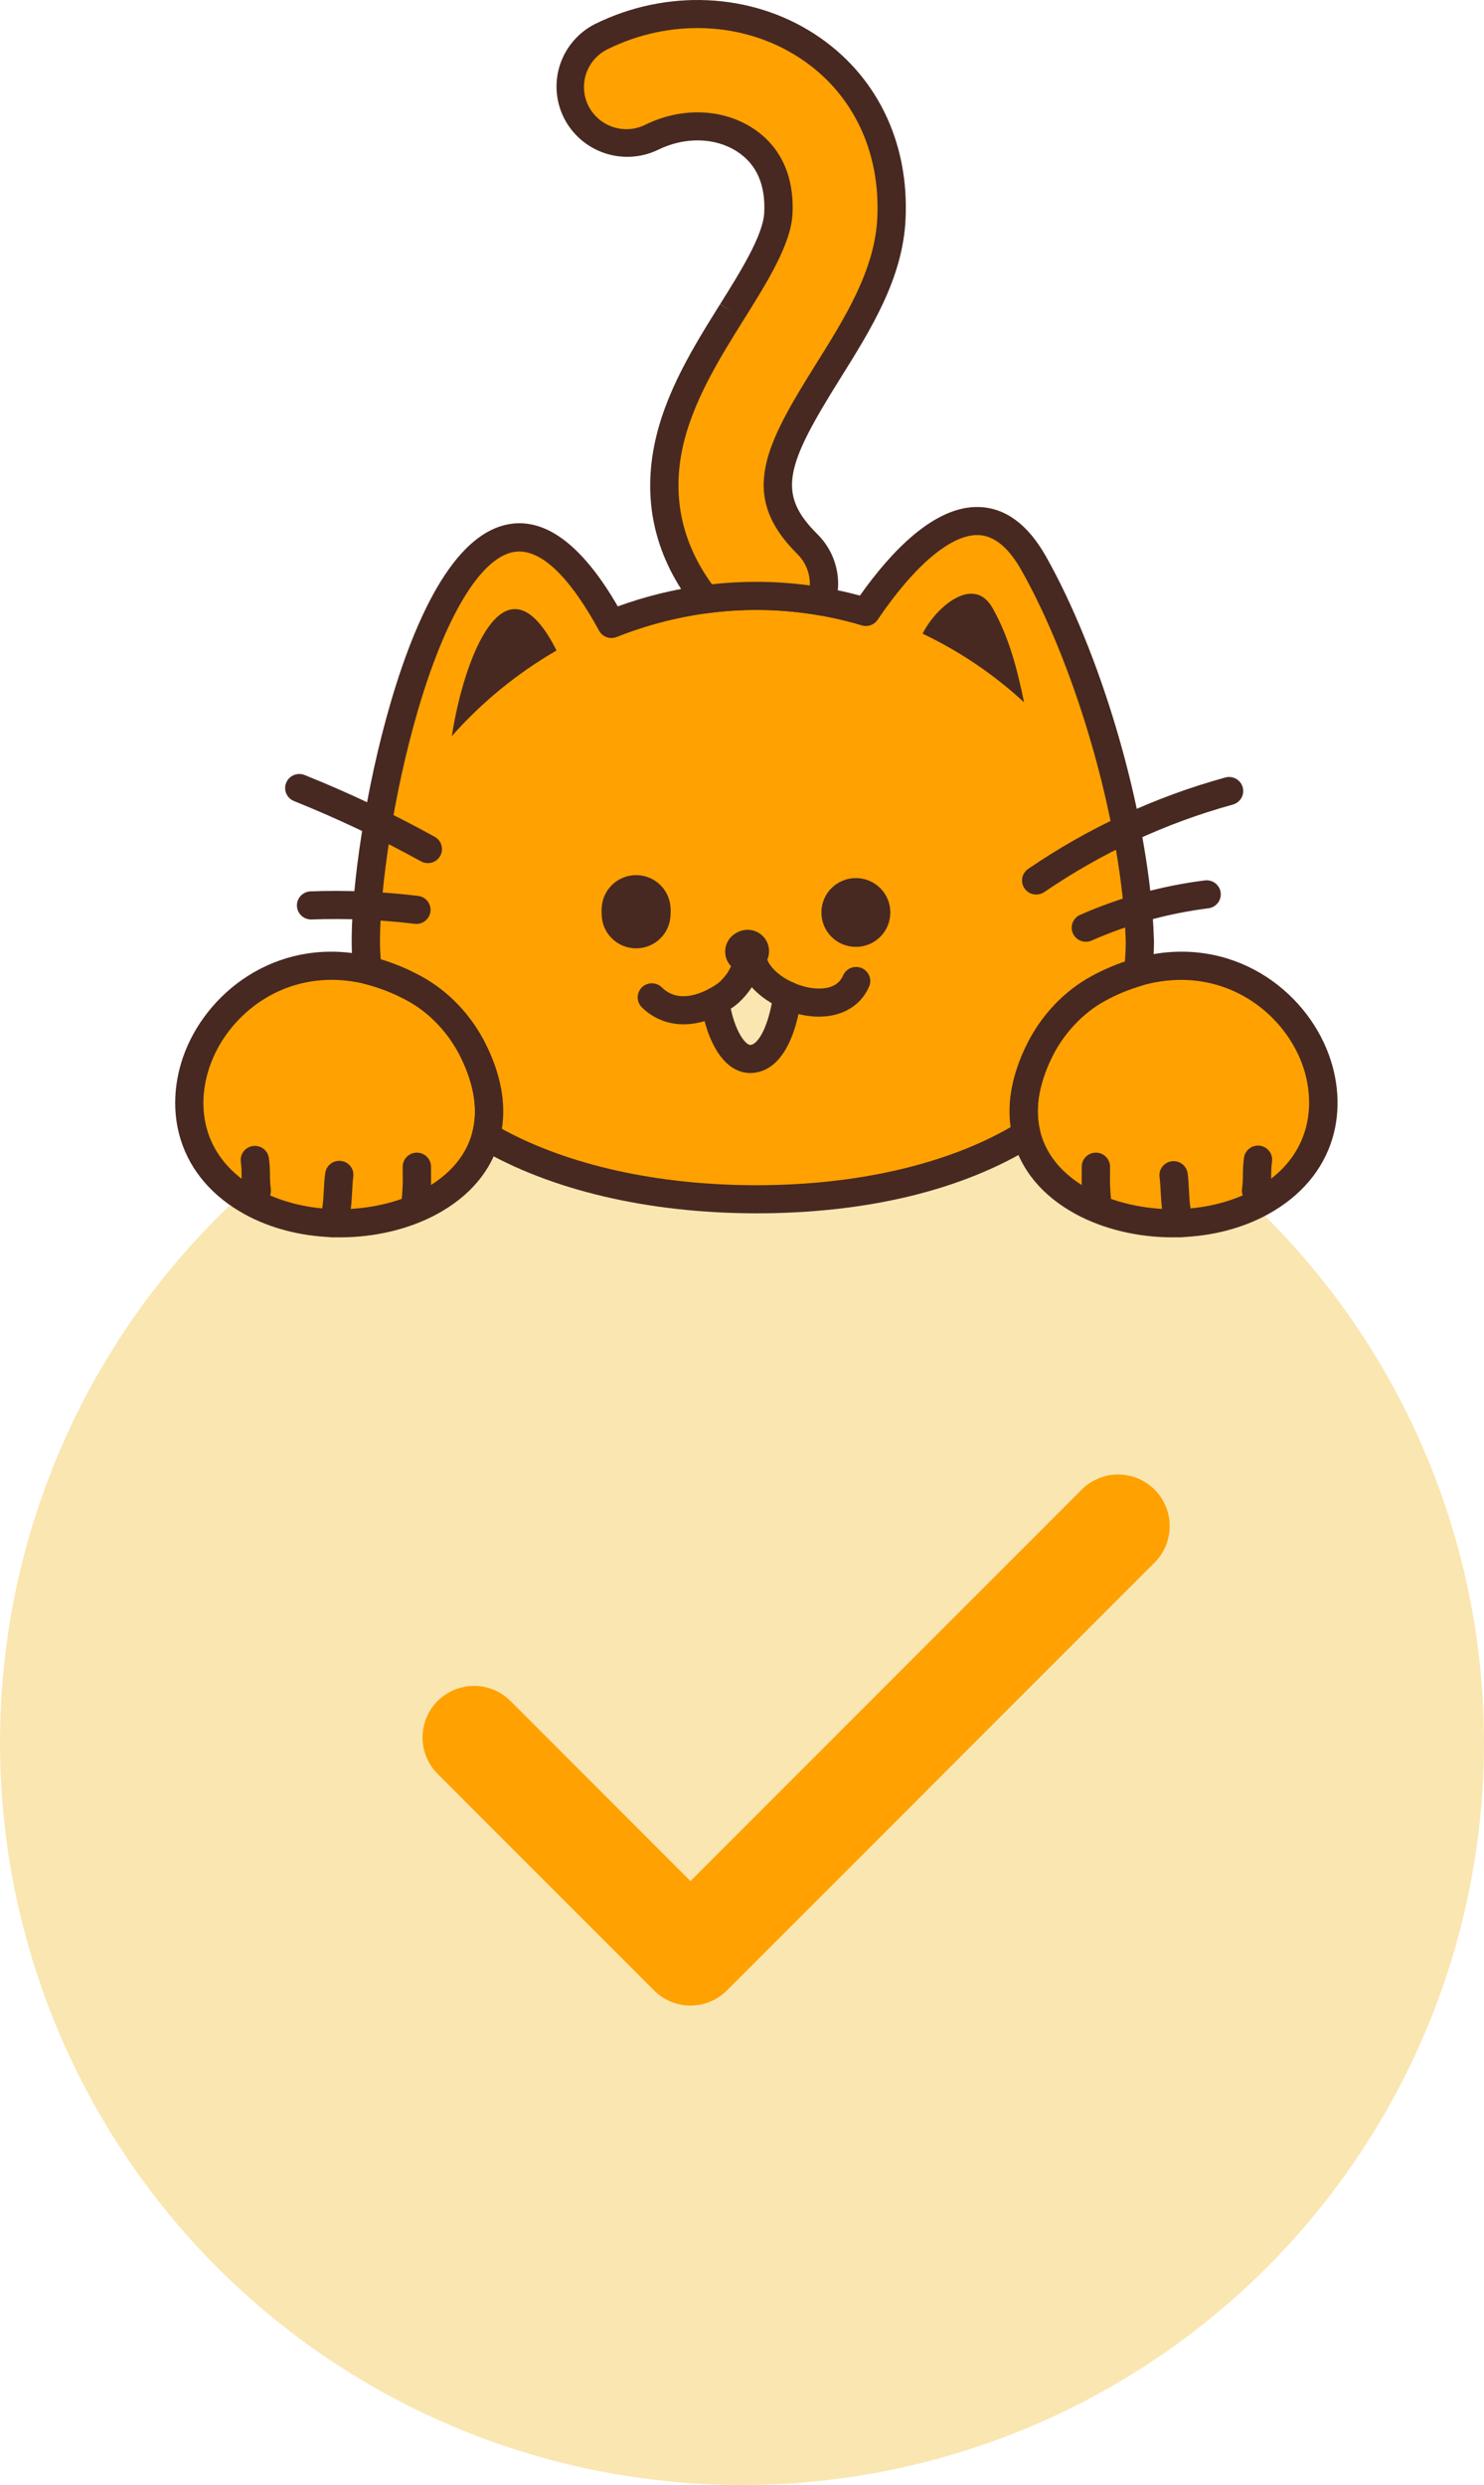 <svg width="144" height="241" viewBox="0 0 144 241" fill="none" xmlns="http://www.w3.org/2000/svg">
<circle cx="72" cy="169" r="72" fill="#FAE6B1"/>
<path d="M46 168.5L67 189.5L108.5 148" stroke="#FFA101" stroke-width="10" stroke-linecap="round" stroke-linejoin="round"/>
<path d="M122.386 116.567C120.041 117.856 117.29 118.525 114.524 118.624C107.805 118.866 100.981 115.749 99.589 109.992C99.04 107.718 99.335 105.033 100.825 101.98C102.06 99.441 104.103 97.198 106.606 95.847C107.817 95.187 109.098 94.659 110.424 94.274C125.433 89.977 135.436 109.396 122.386 116.567Z" fill="#FFA101"/>
<path d="M113.786 119.999C110.406 119.999 107.1 119.211 104.4 117.754C101.128 115.982 99.002 113.413 98.252 110.308C97.588 107.567 98.035 104.566 99.581 101.386C100.985 98.496 103.245 96.103 105.943 94.649C107.242 93.942 108.615 93.377 110.037 92.964C118.847 90.441 126.1 95.446 128.709 101.687C129.911 104.567 130.119 107.663 129.291 110.41C128.364 113.481 126.206 116.022 123.047 117.757C120.597 119.103 117.666 119.873 114.569 119.982C114.311 119.993 114.05 119.999 113.786 119.999ZM114.617 95.032C113.324 95.034 112.038 95.218 110.796 95.577C109.566 95.937 108.379 96.428 107.256 97.042C105.092 98.209 103.196 100.223 102.056 102.569C100.793 105.167 100.409 107.555 100.924 109.669C102.196 114.926 108.705 117.466 114.474 117.258C117.143 117.162 119.649 116.51 121.722 115.37C127.564 112.16 127.772 106.557 126.176 102.735C124.422 98.541 120.109 95.032 114.62 95.032H114.617Z" fill="#472922"/>
<path d="M47.155 110.166C45.668 115.813 38.918 118.863 32.265 118.623C29.498 118.525 26.747 117.856 24.402 116.566C11.556 109.507 21.051 90.577 35.673 94.091C37.249 94.48 38.766 95.07 40.188 95.848C42.691 97.197 44.735 99.441 45.969 101.981C47.492 105.112 47.765 107.856 47.155 110.166Z" fill="#FFA101"/>
<path d="M32.998 119.999C32.737 119.999 32.476 119.999 32.215 119.984C29.118 119.875 26.187 119.105 23.738 117.758C20.635 116.053 18.493 113.567 17.546 110.566C16.696 107.885 16.843 104.841 17.958 101.992C20.375 95.834 27.347 90.687 35.998 92.766C37.688 93.183 39.317 93.816 40.844 94.649C43.543 96.105 45.803 98.497 47.207 101.386C48.792 104.647 49.221 107.716 48.486 110.51C47.684 113.555 45.543 116.076 42.296 117.803C39.612 119.229 36.338 119.999 32.998 119.999ZM32.16 95.028C26.551 95.028 22.193 98.708 20.515 102.981C18.972 106.915 19.357 112.236 25.068 115.373C27.141 116.513 29.646 117.165 32.314 117.261C38.003 117.464 44.47 114.977 45.828 109.82C46.395 107.671 46.027 105.233 44.729 102.572C43.588 100.226 41.694 98.211 39.529 97.045C38.212 96.323 36.806 95.773 35.347 95.41C34.304 95.157 33.234 95.029 32.16 95.028Z" fill="#472922"/>
<path d="M106.426 117.669C106.092 117.669 105.769 117.547 105.518 117.327C105.268 117.107 105.107 116.803 105.066 116.474C104.975 115.552 104.941 114.626 104.966 113.7C104.966 113.515 104.966 113.331 104.966 113.148C104.966 112.787 105.11 112.44 105.368 112.184C105.625 111.929 105.974 111.785 106.338 111.785C106.703 111.785 107.052 111.929 107.309 112.184C107.567 112.44 107.711 112.787 107.711 113.148C107.711 113.335 107.711 113.524 107.711 113.715C107.69 114.523 107.716 115.332 107.791 116.137C107.813 116.315 107.8 116.495 107.752 116.668C107.704 116.84 107.623 117.002 107.512 117.143C107.401 117.284 107.263 117.402 107.106 117.491C106.95 117.579 106.777 117.636 106.598 117.658C106.541 117.665 106.484 117.669 106.426 117.669Z" fill="#472922"/>
<path d="M40.362 117.669C40.305 117.669 40.247 117.665 40.19 117.658C40.011 117.636 39.839 117.579 39.682 117.491C39.525 117.402 39.387 117.284 39.276 117.143C39.166 117.002 39.084 116.84 39.036 116.668C38.988 116.495 38.975 116.315 38.997 116.137C39.073 115.332 39.099 114.523 39.077 113.715C39.077 113.524 39.077 113.335 39.077 113.148C39.077 112.787 39.222 112.44 39.479 112.184C39.737 111.929 40.086 111.785 40.45 111.785C40.814 111.785 41.163 111.929 41.421 112.184C41.678 112.44 41.823 112.787 41.823 113.148C41.823 113.331 41.823 113.515 41.823 113.7C41.849 114.626 41.815 115.552 41.723 116.474C41.681 116.803 41.52 117.107 41.27 117.327C41.019 117.547 40.697 117.669 40.362 117.669Z" fill="#472922"/>
<path d="M114.532 119.999C114.277 119.999 114.027 119.929 113.81 119.796C113.593 119.663 113.417 119.473 113.303 119.246C112.762 118.174 112.689 116.769 112.625 115.528C112.597 115.02 112.573 114.539 112.519 114.165C112.494 113.988 112.504 113.808 112.548 113.634C112.593 113.461 112.672 113.298 112.78 113.155C112.888 113.011 113.024 112.891 113.179 112.8C113.334 112.708 113.506 112.648 113.684 112.623C113.863 112.598 114.044 112.608 114.219 112.652C114.394 112.696 114.558 112.775 114.702 112.882C114.846 112.989 114.968 113.124 115.06 113.278C115.152 113.432 115.212 113.602 115.238 113.78C115.309 114.274 115.336 114.814 115.367 115.385C115.415 116.311 115.475 117.462 115.759 118.025C115.864 118.233 115.913 118.464 115.903 118.696C115.892 118.928 115.822 119.153 115.699 119.351C115.576 119.548 115.404 119.712 115.2 119.825C114.996 119.938 114.766 119.997 114.532 119.997V119.999Z" fill="#472922"/>
<path d="M32.258 120C32.025 120 31.795 119.94 31.592 119.827C31.388 119.715 31.217 119.552 31.094 119.355C30.971 119.158 30.901 118.934 30.89 118.703C30.879 118.471 30.927 118.241 31.03 118.034C31.313 117.471 31.374 116.32 31.422 115.395C31.452 114.824 31.481 114.283 31.559 113.788C31.58 113.607 31.637 113.432 31.727 113.273C31.817 113.114 31.938 112.974 32.084 112.863C32.229 112.751 32.395 112.67 32.573 112.623C32.75 112.577 32.936 112.566 33.117 112.592C33.299 112.618 33.474 112.679 33.632 112.774C33.789 112.868 33.926 112.992 34.034 113.14C34.142 113.287 34.219 113.455 34.26 113.632C34.302 113.81 34.307 113.994 34.276 114.174C34.222 114.547 34.198 115.027 34.172 115.537C34.107 116.776 34.034 118.181 33.493 119.253C33.378 119.48 33.201 119.67 32.983 119.802C32.764 119.934 32.513 120.002 32.258 120Z" fill="#472922"/>
<path d="M121.887 116.843C121.819 116.843 121.751 116.838 121.683 116.829C121.505 116.803 121.333 116.742 121.179 116.65C121.024 116.558 120.889 116.437 120.782 116.293C120.674 116.149 120.596 115.986 120.552 115.812C120.509 115.639 120.5 115.458 120.526 115.281C120.582 114.835 120.608 114.386 120.606 113.937C120.603 113.378 120.638 112.819 120.71 112.265C120.764 111.907 120.958 111.585 121.251 111.37C121.543 111.154 121.91 111.063 122.27 111.116C122.631 111.17 122.955 111.363 123.172 111.653C123.389 111.944 123.481 112.308 123.427 112.665C123.373 113.101 123.347 113.539 123.35 113.978C123.353 114.547 123.317 115.116 123.243 115.68C123.195 116.003 123.031 116.298 122.782 116.512C122.533 116.725 122.215 116.843 121.887 116.843Z" fill="#472922"/>
<path d="M24.909 116.843C24.58 116.843 24.262 116.725 24.013 116.512C23.764 116.298 23.601 116.003 23.552 115.68C23.477 115.116 23.44 114.546 23.444 113.977C23.447 113.538 23.422 113.099 23.368 112.664C23.323 112.31 23.419 111.953 23.636 111.669C23.853 111.384 24.174 111.196 24.529 111.144C24.884 111.091 25.246 111.179 25.537 111.389C25.828 111.599 26.024 111.913 26.084 112.265C26.16 112.821 26.197 113.381 26.195 113.942C26.191 114.392 26.218 114.842 26.273 115.288C26.326 115.645 26.234 116.009 26.018 116.299C25.801 116.589 25.477 116.782 25.117 116.835C25.048 116.843 24.978 116.846 24.909 116.843Z" fill="#472922"/>
<path d="M110.61 91.317C110.611 92.305 110.547 93.292 110.419 94.272C109.092 94.657 107.812 95.184 106.601 95.844C104.098 97.194 102.054 99.437 100.819 101.978C99.335 105.031 99.034 107.716 99.584 109.989C92.888 114.138 83.658 116.304 73.389 116.304C63.261 116.304 53.987 114.2 47.15 110.164C47.759 107.854 47.486 105.11 45.964 101.978C44.728 99.439 42.685 97.195 40.182 95.844C38.761 95.067 37.243 94.477 35.668 94.089C35.552 93.169 35.495 92.243 35.498 91.317C35.498 91.279 35.498 91.24 35.498 91.202C35.498 91.112 35.498 91.022 35.498 90.93C35.62 76.835 45.052 34.207 59.33 60.501C62.264 59.334 65.333 58.531 68.465 58.111C72.192 57.611 75.973 57.682 79.678 58.319C81.144 58.572 82.593 58.911 84.018 59.336C88.548 52.649 95.436 45.998 100.3 54.62C105.534 63.899 109.636 77.874 110.467 88.713C110.539 89.605 110.586 90.474 110.61 91.317Z" fill="#FFA101"/>
<path d="M73.394 117.669C62.938 117.669 53.37 115.42 46.454 111.337C46.198 111.186 45.999 110.956 45.886 110.683C45.773 110.41 45.752 110.107 45.828 109.821C46.395 107.672 46.027 105.234 44.729 102.573C43.588 100.227 41.694 98.212 39.529 97.046C38.212 96.324 36.806 95.774 35.347 95.411C35.077 95.346 34.833 95.201 34.647 94.996C34.462 94.79 34.343 94.534 34.307 94.26C34.184 93.285 34.123 92.302 34.125 91.319C34.125 91.274 34.125 91.229 34.125 91.183C34.125 91.094 34.125 91.004 34.125 90.91C34.167 86.013 35.376 76.771 37.928 68.072C39.254 63.551 40.753 59.833 42.383 57.023C44.393 53.555 46.611 51.503 48.973 50.921C52.696 50.005 56.387 52.657 59.948 58.808C62.642 57.828 65.436 57.143 68.28 56.764C72.145 56.246 76.066 56.319 79.909 56.98C81.095 57.185 82.28 57.445 83.442 57.76C86.415 53.562 90.674 48.991 95.06 49.173C97.596 49.277 99.759 50.888 101.495 53.961C106.72 63.23 110.968 77.478 111.831 88.616C111.903 89.521 111.951 90.421 111.976 91.288V91.319C111.977 92.367 111.91 93.414 111.774 94.454C111.739 94.717 111.627 94.965 111.453 95.166C111.278 95.367 111.048 95.513 110.791 95.587C109.563 95.944 108.378 96.433 107.256 97.043C105.092 98.21 103.196 100.225 102.056 102.57C100.793 105.168 100.409 107.556 100.924 109.67C100.991 109.948 100.969 110.24 100.86 110.505C100.751 110.769 100.561 110.993 100.317 111.145C93.432 115.414 84.122 117.669 73.394 117.669ZM48.701 109.475C55.13 113.007 63.85 114.943 73.394 114.943C83.047 114.943 91.76 112.949 98.064 109.313C97.714 106.846 98.223 104.185 99.584 101.387C100.988 98.498 103.248 96.106 105.946 94.65C106.973 94.093 108.046 93.623 109.153 93.244C109.208 92.618 109.237 91.98 109.237 91.335C109.215 90.518 109.168 89.674 109.099 88.819C108.266 78.031 104.157 64.242 99.105 55.29C97.869 53.097 96.471 51.955 94.954 51.892C92.34 51.793 88.768 54.778 85.16 60.107C84.996 60.349 84.759 60.532 84.483 60.63C84.207 60.728 83.906 60.736 83.625 60.652C78.776 59.202 73.671 58.8 68.652 59.472C65.631 59.877 62.672 60.652 59.842 61.778C59.529 61.902 59.181 61.907 58.864 61.793C58.548 61.678 58.284 61.453 58.125 61.158C56.012 57.268 52.825 52.792 49.64 53.577C46.493 54.351 43.188 59.915 40.567 68.842C38.089 77.293 36.915 86.226 36.873 90.951C36.873 91.045 36.873 91.128 36.873 91.211V91.262C36.873 91.282 36.873 91.304 36.873 91.326C36.873 91.898 36.897 92.468 36.944 93.025C38.297 93.437 39.605 93.985 40.845 94.661C43.544 96.117 45.804 98.509 47.209 101.398C48.597 104.25 49.098 106.965 48.701 109.475Z" fill="#472922"/>
<path d="M76.413 96.541C76.023 99.359 74.961 102.619 72.86 102.698C70.646 102.78 69.457 98.448 69.455 97.11C69.797 96.926 70.126 96.72 70.441 96.494C70.939 96.135 71.704 95.267 71.975 94.685C71.986 94.659 73.054 92.679 73.054 93.195C73.404 94.58 74.775 95.815 76.413 96.541Z" fill="#FAE6B1"/>
<path d="M86.497 21.248C86.223 26.62 83.246 31.382 80.364 35.986C75.101 44.394 73.563 48.02 78.345 52.767C79.063 53.48 79.568 54.376 79.804 55.356C80.04 56.337 79.997 57.363 79.681 58.321C75.976 57.683 72.195 57.613 68.468 58.112C65.015 53.702 63.788 48.81 64.818 43.529C65.779 38.63 68.57 34.165 71.035 30.226C73.18 26.798 75.399 23.255 75.528 20.698C75.688 17.508 74.567 15.04 72.281 13.558C69.727 11.904 66.252 11.812 63.21 13.322C62.564 13.654 61.858 13.854 61.133 13.913C60.408 13.971 59.679 13.886 58.987 13.662C58.296 13.438 57.656 13.08 57.105 12.609C56.554 12.137 56.103 11.562 55.778 10.916C55.453 10.271 55.26 9.567 55.211 8.847C55.162 8.127 55.257 7.404 55.492 6.72C55.726 6.037 56.095 5.407 56.577 4.866C57.059 4.325 57.644 3.885 58.299 3.57C64.819 0.339 72.477 0.669 78.286 4.435C83.857 8.049 86.853 14.173 86.497 21.248Z" fill="#FFA101"/>
<path d="M79.682 59.685C79.603 59.685 79.524 59.678 79.446 59.664C75.879 59.051 72.239 58.983 68.652 59.464C68.414 59.496 68.172 59.465 67.95 59.375C67.727 59.285 67.532 59.139 67.385 58.95C63.678 54.218 62.364 48.945 63.471 43.276C64.476 38.131 67.341 33.553 69.869 29.51L71.042 30.218L69.877 29.498C71.83 26.374 74.045 22.834 74.157 20.632C74.295 17.915 73.409 15.92 71.53 14.701C69.384 13.311 66.431 13.25 63.824 14.543C62.2 15.313 60.337 15.419 58.636 14.839C56.934 14.258 55.53 13.038 54.726 11.441C53.922 9.843 53.781 7.996 54.334 6.297C54.888 4.598 56.091 3.182 57.685 2.354C64.636 -1.091 72.82 -0.736 79.037 3.295C85.031 7.181 88.249 13.75 87.869 21.317C87.58 27.042 84.505 31.948 81.531 36.707C76.195 45.229 75.378 47.895 79.316 51.804C80.215 52.693 80.848 53.813 81.143 55.038C81.438 56.264 81.384 57.547 80.986 58.743C80.897 59.017 80.722 59.255 80.488 59.424C80.254 59.593 79.972 59.685 79.682 59.685ZM73.394 56.426C75.129 56.427 76.861 56.544 78.58 56.778C78.602 56.215 78.506 55.655 78.298 55.131C78.091 54.608 77.776 54.132 77.374 53.736C71.649 48.052 74.199 43.257 79.199 35.271C81.989 30.814 84.873 26.205 85.126 21.185C85.457 14.611 82.69 8.918 77.535 5.58C72.134 2.075 64.998 1.771 58.914 4.795C57.946 5.285 57.212 6.135 56.872 7.16C56.532 8.185 56.614 9.301 57.1 10.267C57.585 11.232 58.436 11.967 59.465 12.312C60.495 12.658 61.62 12.585 62.596 12.11C66.073 10.385 70.07 10.505 73.03 12.424C75.747 14.185 77.085 17.072 76.898 20.772C76.751 23.678 74.442 27.37 72.208 30.94L72.2 30.953C69.797 34.792 67.073 39.144 66.159 43.794C65.257 48.416 66.241 52.741 69.083 56.663C70.515 56.504 71.954 56.424 73.394 56.426Z" fill="#472922"/>
<path d="M61.726 91.972C60.84 91.972 59.99 91.622 59.363 91C58.736 90.378 58.384 89.534 58.384 88.654V88.293C58.402 87.425 58.762 86.599 59.386 85.991C60.011 85.383 60.851 85.043 61.725 85.043C62.6 85.043 63.439 85.383 64.064 85.991C64.689 86.599 65.048 87.425 65.066 88.293V88.654C65.066 89.09 64.98 89.521 64.812 89.924C64.644 90.326 64.398 90.692 64.088 91C63.778 91.308 63.41 91.553 63.004 91.719C62.599 91.886 62.165 91.972 61.726 91.972Z" fill="#472922"/>
<path d="M61.726 91.611C61.287 91.611 60.852 91.526 60.447 91.359C60.042 91.192 59.673 90.948 59.363 90.64C59.053 90.332 58.806 89.966 58.639 89.564C58.471 89.161 58.384 88.73 58.384 88.294V88.256C58.375 87.815 58.455 87.376 58.619 86.966C58.783 86.555 59.027 86.182 59.338 85.867C59.65 85.551 60.021 85.301 60.431 85.13C60.84 84.959 61.281 84.871 61.725 84.871C62.17 84.871 62.61 84.959 63.02 85.13C63.429 85.301 63.801 85.551 64.112 85.867C64.423 86.182 64.668 86.555 64.832 86.966C64.995 87.376 65.075 87.815 65.066 88.256V88.294C65.066 88.73 64.98 89.161 64.812 89.563C64.644 89.966 64.398 90.332 64.088 90.64C63.778 90.948 63.41 91.192 63.004 91.359C62.599 91.526 62.165 91.611 61.726 91.611Z" fill="#472922"/>
<path d="M83.048 91.831C82.61 91.831 82.175 91.745 81.77 91.578C81.364 91.412 80.996 91.167 80.686 90.859C80.375 90.551 80.129 90.185 79.961 89.783C79.793 89.38 79.707 88.949 79.707 88.513V88.474C79.707 88.038 79.793 87.607 79.961 87.204C80.129 86.802 80.375 86.436 80.686 86.128C80.996 85.82 81.364 85.576 81.77 85.409C82.175 85.242 82.61 85.156 83.048 85.156C83.487 85.156 83.922 85.242 84.327 85.409C84.733 85.576 85.101 85.82 85.411 86.128C85.722 86.436 85.968 86.802 86.136 87.204C86.304 87.607 86.39 88.038 86.39 88.474V88.513C86.39 88.949 86.304 89.38 86.136 89.783C85.968 90.185 85.722 90.551 85.411 90.859C85.101 91.167 84.733 91.412 84.327 91.578C83.922 91.745 83.487 91.831 83.048 91.831Z" fill="#472922"/>
<path d="M72.462 94.351C71.994 94.354 71.538 94.2 71.169 93.915C70.799 93.629 70.538 93.228 70.427 92.776C70.316 92.325 70.361 91.849 70.556 91.426C70.751 91.004 71.084 90.659 71.501 90.447L71.597 90.398C72.089 90.149 72.66 90.103 73.185 90.272C73.71 90.441 74.147 90.81 74.398 91.298C74.649 91.786 74.695 92.353 74.525 92.874C74.355 93.396 73.983 93.829 73.492 94.078L73.397 94.126C73.107 94.272 72.787 94.35 72.462 94.351Z" fill="#472922"/>
<path d="M66.337 99.337C65.584 99.346 64.837 99.205 64.14 98.921C63.443 98.638 62.81 98.219 62.279 97.688C62.152 97.561 62.051 97.411 61.982 97.245C61.913 97.08 61.877 96.902 61.878 96.723C61.878 96.544 61.914 96.367 61.983 96.201C62.052 96.036 62.154 95.885 62.281 95.759C62.409 95.632 62.56 95.532 62.727 95.464C62.894 95.395 63.073 95.36 63.253 95.36C63.434 95.361 63.612 95.396 63.779 95.465C63.946 95.534 64.097 95.634 64.225 95.761C66.175 97.698 69.078 95.785 69.639 95.382C69.983 95.137 70.574 94.446 70.731 94.106C70.777 94.007 71.049 93.518 71.259 93.17C71.671 92.482 72.238 91.534 73.319 91.772C73.641 91.844 73.928 92.025 74.131 92.283C74.334 92.541 74.442 92.861 74.435 93.189C74.435 93.43 74.37 93.667 74.248 93.875C74.126 94.084 73.95 94.256 73.739 94.375C73.562 94.657 73.327 95.056 73.21 95.288C72.807 96.12 71.883 97.14 71.251 97.591C69.623 98.754 67.918 99.337 66.337 99.337Z" fill="#472922"/>
<path d="M79.471 98.596C79.274 98.596 79.073 98.588 78.869 98.572C75.923 98.337 72.444 96.383 71.722 93.518C71.648 93.172 71.712 92.812 71.9 92.512C72.089 92.213 72.387 91.998 72.732 91.912C73.077 91.826 73.442 91.877 73.75 92.053C74.058 92.229 74.285 92.517 74.384 92.856C74.737 94.258 76.978 95.686 79.086 95.855C80.047 95.933 81.302 95.777 81.809 94.603C81.88 94.438 81.983 94.289 82.112 94.164C82.241 94.038 82.394 93.94 82.562 93.873C82.729 93.807 82.908 93.774 83.089 93.776C83.269 93.778 83.448 93.816 83.613 93.886C83.779 93.957 83.93 94.059 84.056 94.188C84.182 94.316 84.281 94.467 84.348 94.634C84.415 94.8 84.448 94.978 84.446 95.157C84.444 95.336 84.406 95.513 84.335 95.678C83.534 97.53 81.74 98.596 79.471 98.596Z" fill="#472922"/>
<path d="M72.801 104.063C72.192 104.063 71.326 103.877 70.467 103.059C68.799 101.465 68.077 98.344 68.077 97.103C68.077 96.742 68.222 96.395 68.479 96.139C68.737 95.884 69.086 95.74 69.45 95.74C69.814 95.74 70.163 95.884 70.421 96.139C70.678 96.395 70.823 96.742 70.823 97.103C70.823 97.849 71.424 100.19 72.371 101.097C72.489 101.21 72.656 101.339 72.804 101.337C73.56 101.309 74.604 99.554 75.049 96.356C75.071 96.177 75.129 96.005 75.22 95.848C75.311 95.692 75.431 95.555 75.576 95.445C75.72 95.335 75.884 95.255 76.06 95.209C76.236 95.163 76.419 95.152 76.599 95.177C76.779 95.202 76.952 95.261 77.108 95.353C77.265 95.445 77.401 95.566 77.51 95.711C77.619 95.855 77.698 96.02 77.742 96.195C77.786 96.37 77.795 96.551 77.768 96.73C77.124 101.364 75.397 103.969 72.905 104.061L72.801 104.063Z" fill="#472922"/>
<path d="M54.005 63.087C50.189 65.292 46.758 68.094 43.845 71.387C44.974 64.01 48.969 53.09 54.005 63.087Z" fill="#472922"/>
<path d="M99.371 68.111C96.445 65.41 93.125 63.166 89.522 61.453C90.809 58.896 94.464 55.698 96.312 58.964C97.932 61.84 98.716 64.945 99.371 68.111Z" fill="#472922"/>
<path d="M105.358 91.333C105.045 91.331 104.741 91.223 104.498 91.026C104.255 90.83 104.087 90.557 104.022 90.252C103.957 89.948 103.999 89.63 104.141 89.353C104.283 89.075 104.516 88.854 104.802 88.727C108.655 87.034 112.735 85.907 116.914 85.382C117.275 85.337 117.64 85.436 117.928 85.657C118.216 85.879 118.403 86.205 118.449 86.564C118.495 86.922 118.395 87.284 118.172 87.57C117.948 87.856 117.62 88.042 117.259 88.087C113.343 88.58 109.521 89.636 105.913 91.222C105.738 91.297 105.549 91.334 105.358 91.333Z" fill="#472922"/>
<path d="M41.513 83.707C41.279 83.707 41.05 83.647 40.847 83.534C36.874 81.34 32.768 79.391 28.554 77.699C28.383 77.635 28.227 77.537 28.095 77.412C27.962 77.287 27.857 77.137 27.784 76.971C27.71 76.805 27.672 76.626 27.669 76.444C27.666 76.263 27.7 76.083 27.769 75.915C27.837 75.747 27.939 75.594 28.067 75.465C28.196 75.336 28.349 75.234 28.518 75.165C28.687 75.096 28.868 75.061 29.051 75.062C29.233 75.064 29.414 75.101 29.582 75.172C33.902 76.906 38.111 78.903 42.182 81.153C42.449 81.3 42.658 81.53 42.778 81.808C42.897 82.086 42.921 82.395 42.844 82.688C42.767 82.98 42.595 83.239 42.354 83.424C42.113 83.608 41.817 83.708 41.513 83.707Z" fill="#472922"/>
<path d="M40.398 89.604C40.342 89.604 40.286 89.6 40.23 89.593C36.915 89.193 33.573 89.052 30.235 89.172C29.871 89.185 29.517 89.054 29.25 88.808C28.983 88.561 28.826 88.22 28.812 87.859C28.799 87.497 28.931 87.145 29.179 86.88C29.427 86.615 29.771 86.459 30.135 86.446C33.62 86.32 37.108 86.467 40.569 86.886C40.917 86.927 41.236 87.099 41.461 87.365C41.685 87.632 41.799 87.974 41.778 88.321C41.757 88.668 41.603 88.995 41.347 89.233C41.092 89.471 40.755 89.603 40.405 89.603L40.398 89.604Z" fill="#472922"/>
<path d="M100.546 86.754C100.253 86.754 99.968 86.662 99.733 86.489C99.497 86.317 99.323 86.074 99.235 85.797C99.148 85.519 99.153 85.222 99.248 84.947C99.344 84.672 99.525 84.435 99.766 84.27C105.594 80.286 112.048 77.292 118.865 75.41C119.04 75.358 119.224 75.34 119.406 75.359C119.588 75.378 119.764 75.432 119.925 75.52C120.085 75.607 120.226 75.725 120.34 75.868C120.454 76.01 120.537 76.174 120.587 76.349C120.636 76.523 120.649 76.706 120.626 76.887C120.603 77.067 120.544 77.241 120.452 77.398C120.36 77.555 120.238 77.692 120.092 77.802C119.946 77.911 119.779 77.991 119.602 78.036C113.078 79.838 106.901 82.706 101.325 86.52C101.095 86.674 100.824 86.756 100.546 86.754Z" fill="#472922"/>
</svg>
